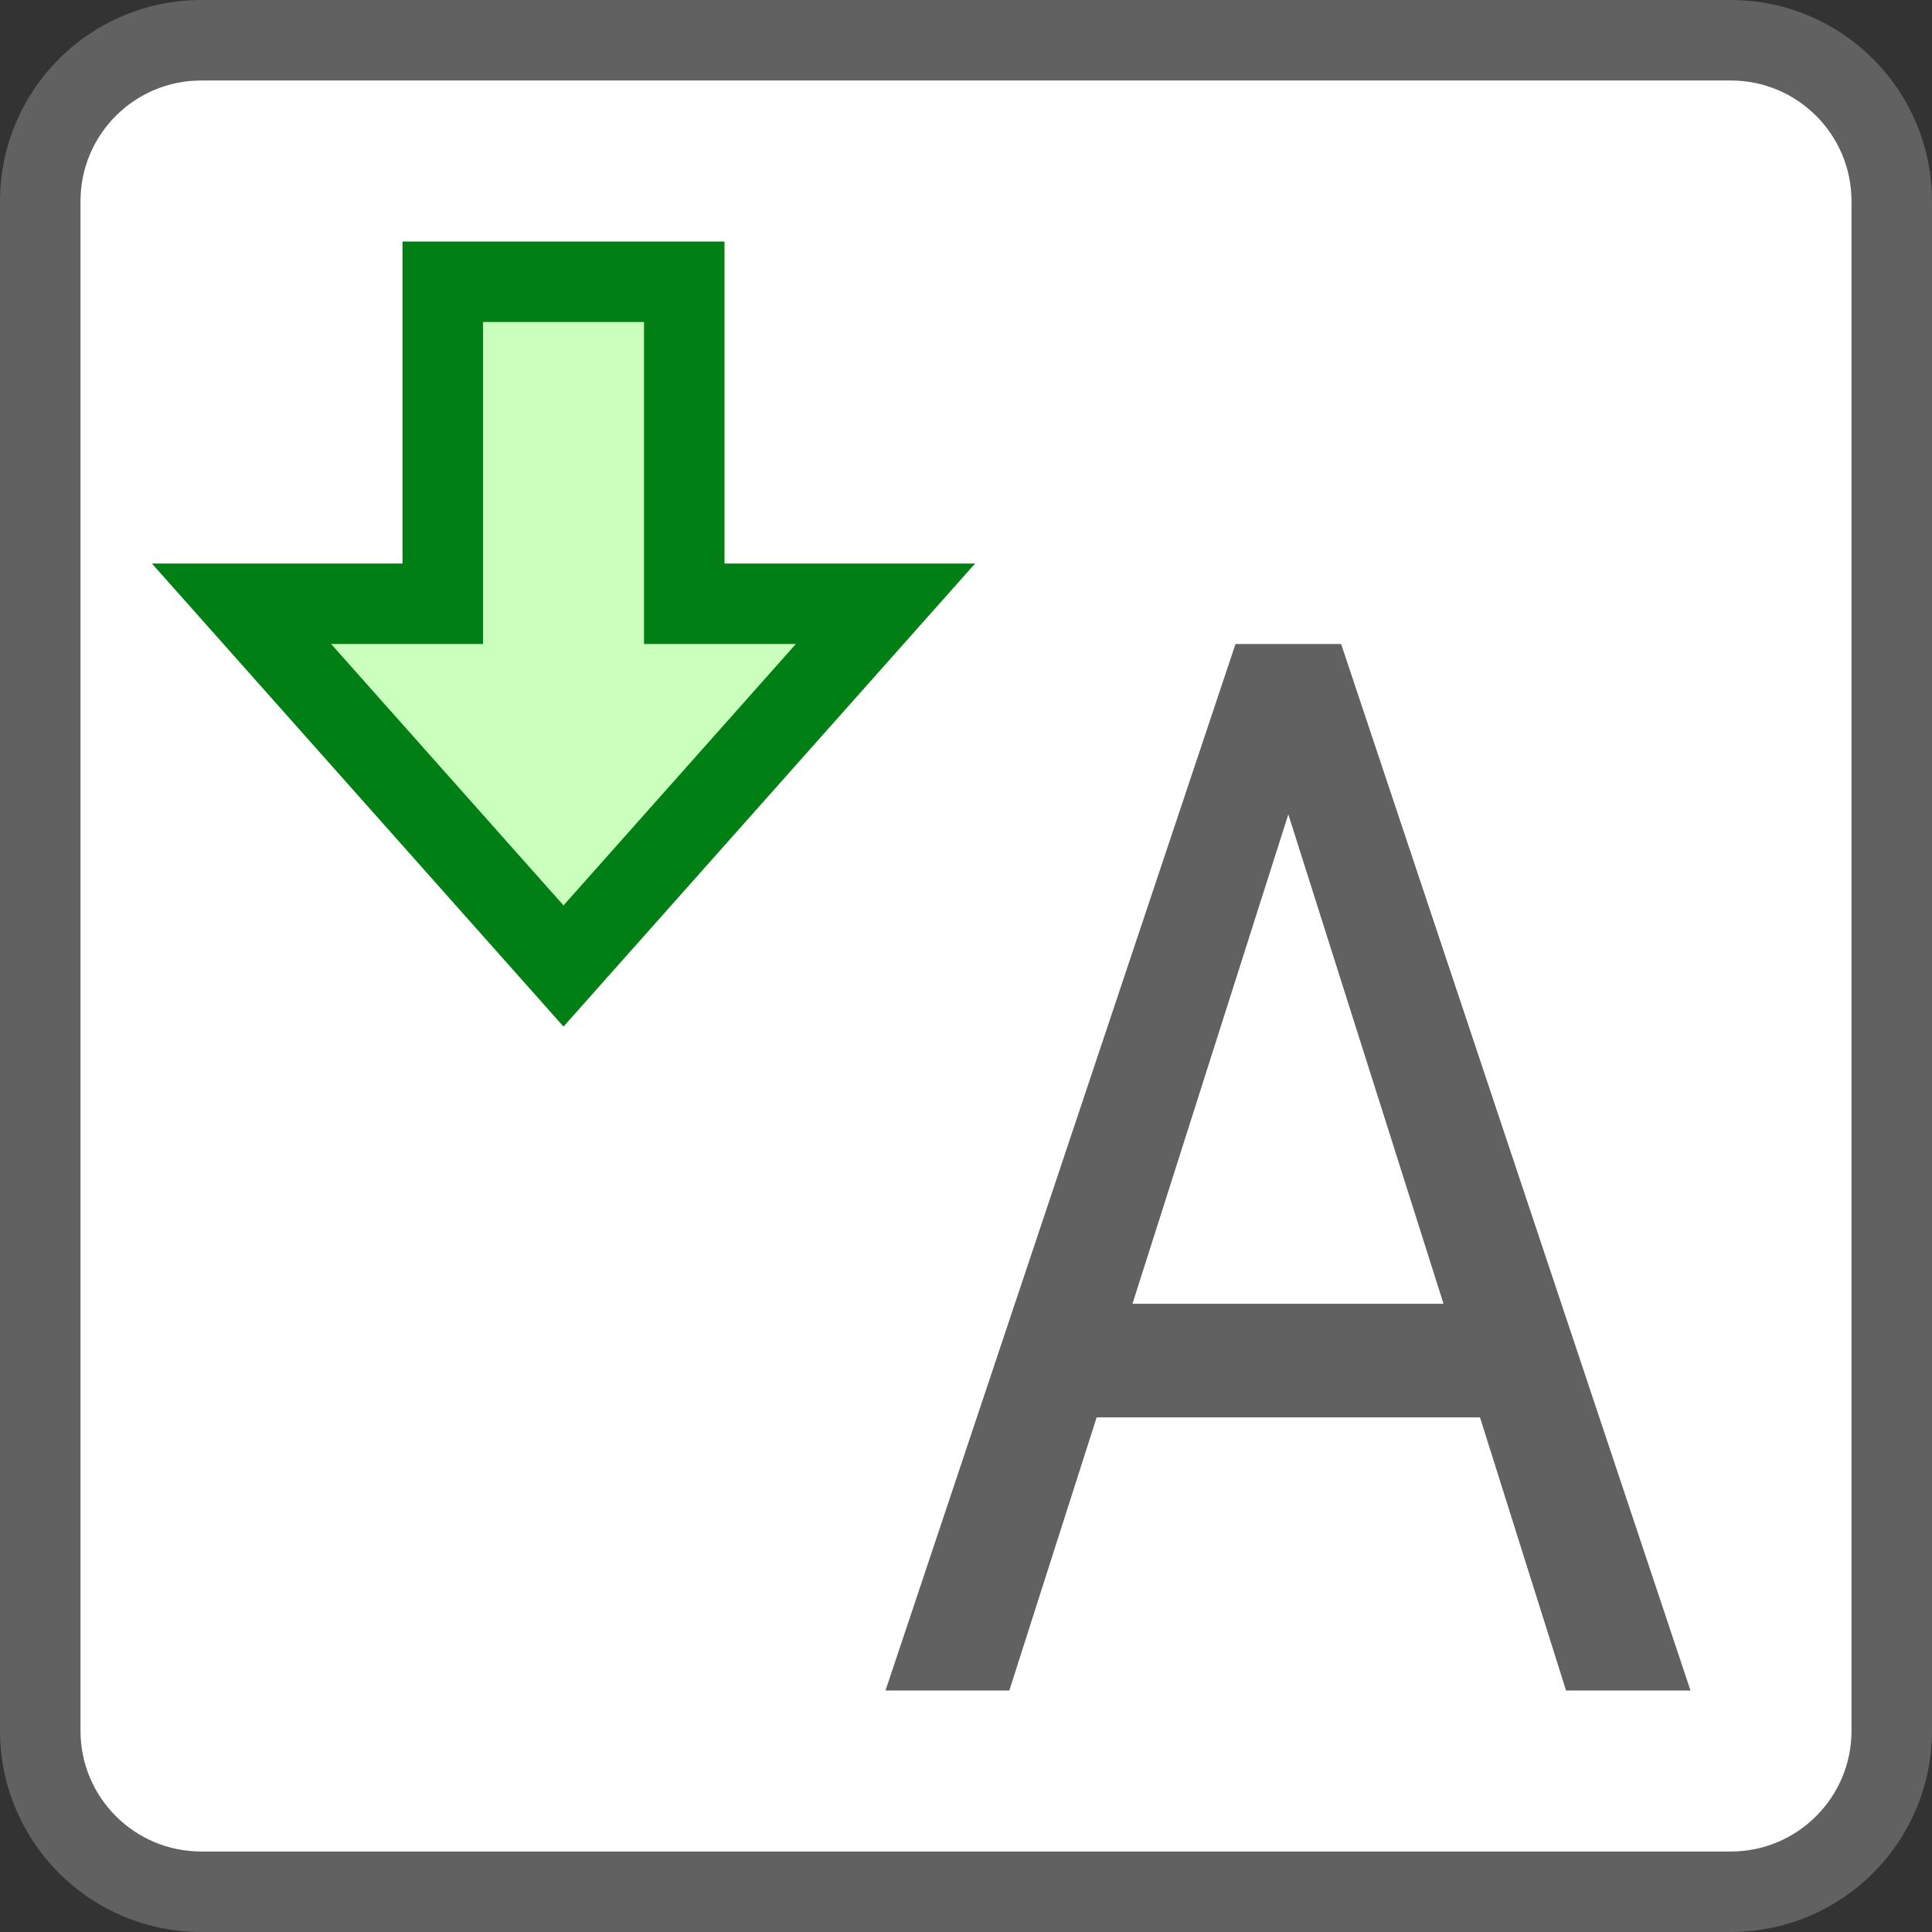 <svg width="24" height="24" viewBox="0 0 24 24" fill="none" xmlns="http://www.w3.org/2000/svg">
<rect x="0" y="0" width="24" height="24" fill="#333333" stroke="none"/>
<path d="M2.5 0.5H21.5C22.605 0.5 23.5 1.395 23.5 2.5V21.5C23.5 22.605 22.605 23.5 21.5 23.5H2.5C1.395 23.5 0.5 22.605 0.5 21.5V2.5C0.5 1.395 1.395 0.5 2.5 0.5Z" fill="#FFFFFF" stroke="#616161" stroke-linecap="round"/>
<path d="M13.623 17.607H18.385L19.454 21H21L16.66 8H15.348L11 21H12.538L13.623 17.607ZM17.932 16.196H14.068L16.004 10.116L17.932 16.196Z" fill="#616162"/>
<path d="M8.5 3.5L5.5 3.5L5.5 7.5L3 7.5L7 12L11 7.5L8.5 7.5L8.5 3.5Z" fill="#CBFFBE" stroke="#008014"/>
</svg>
